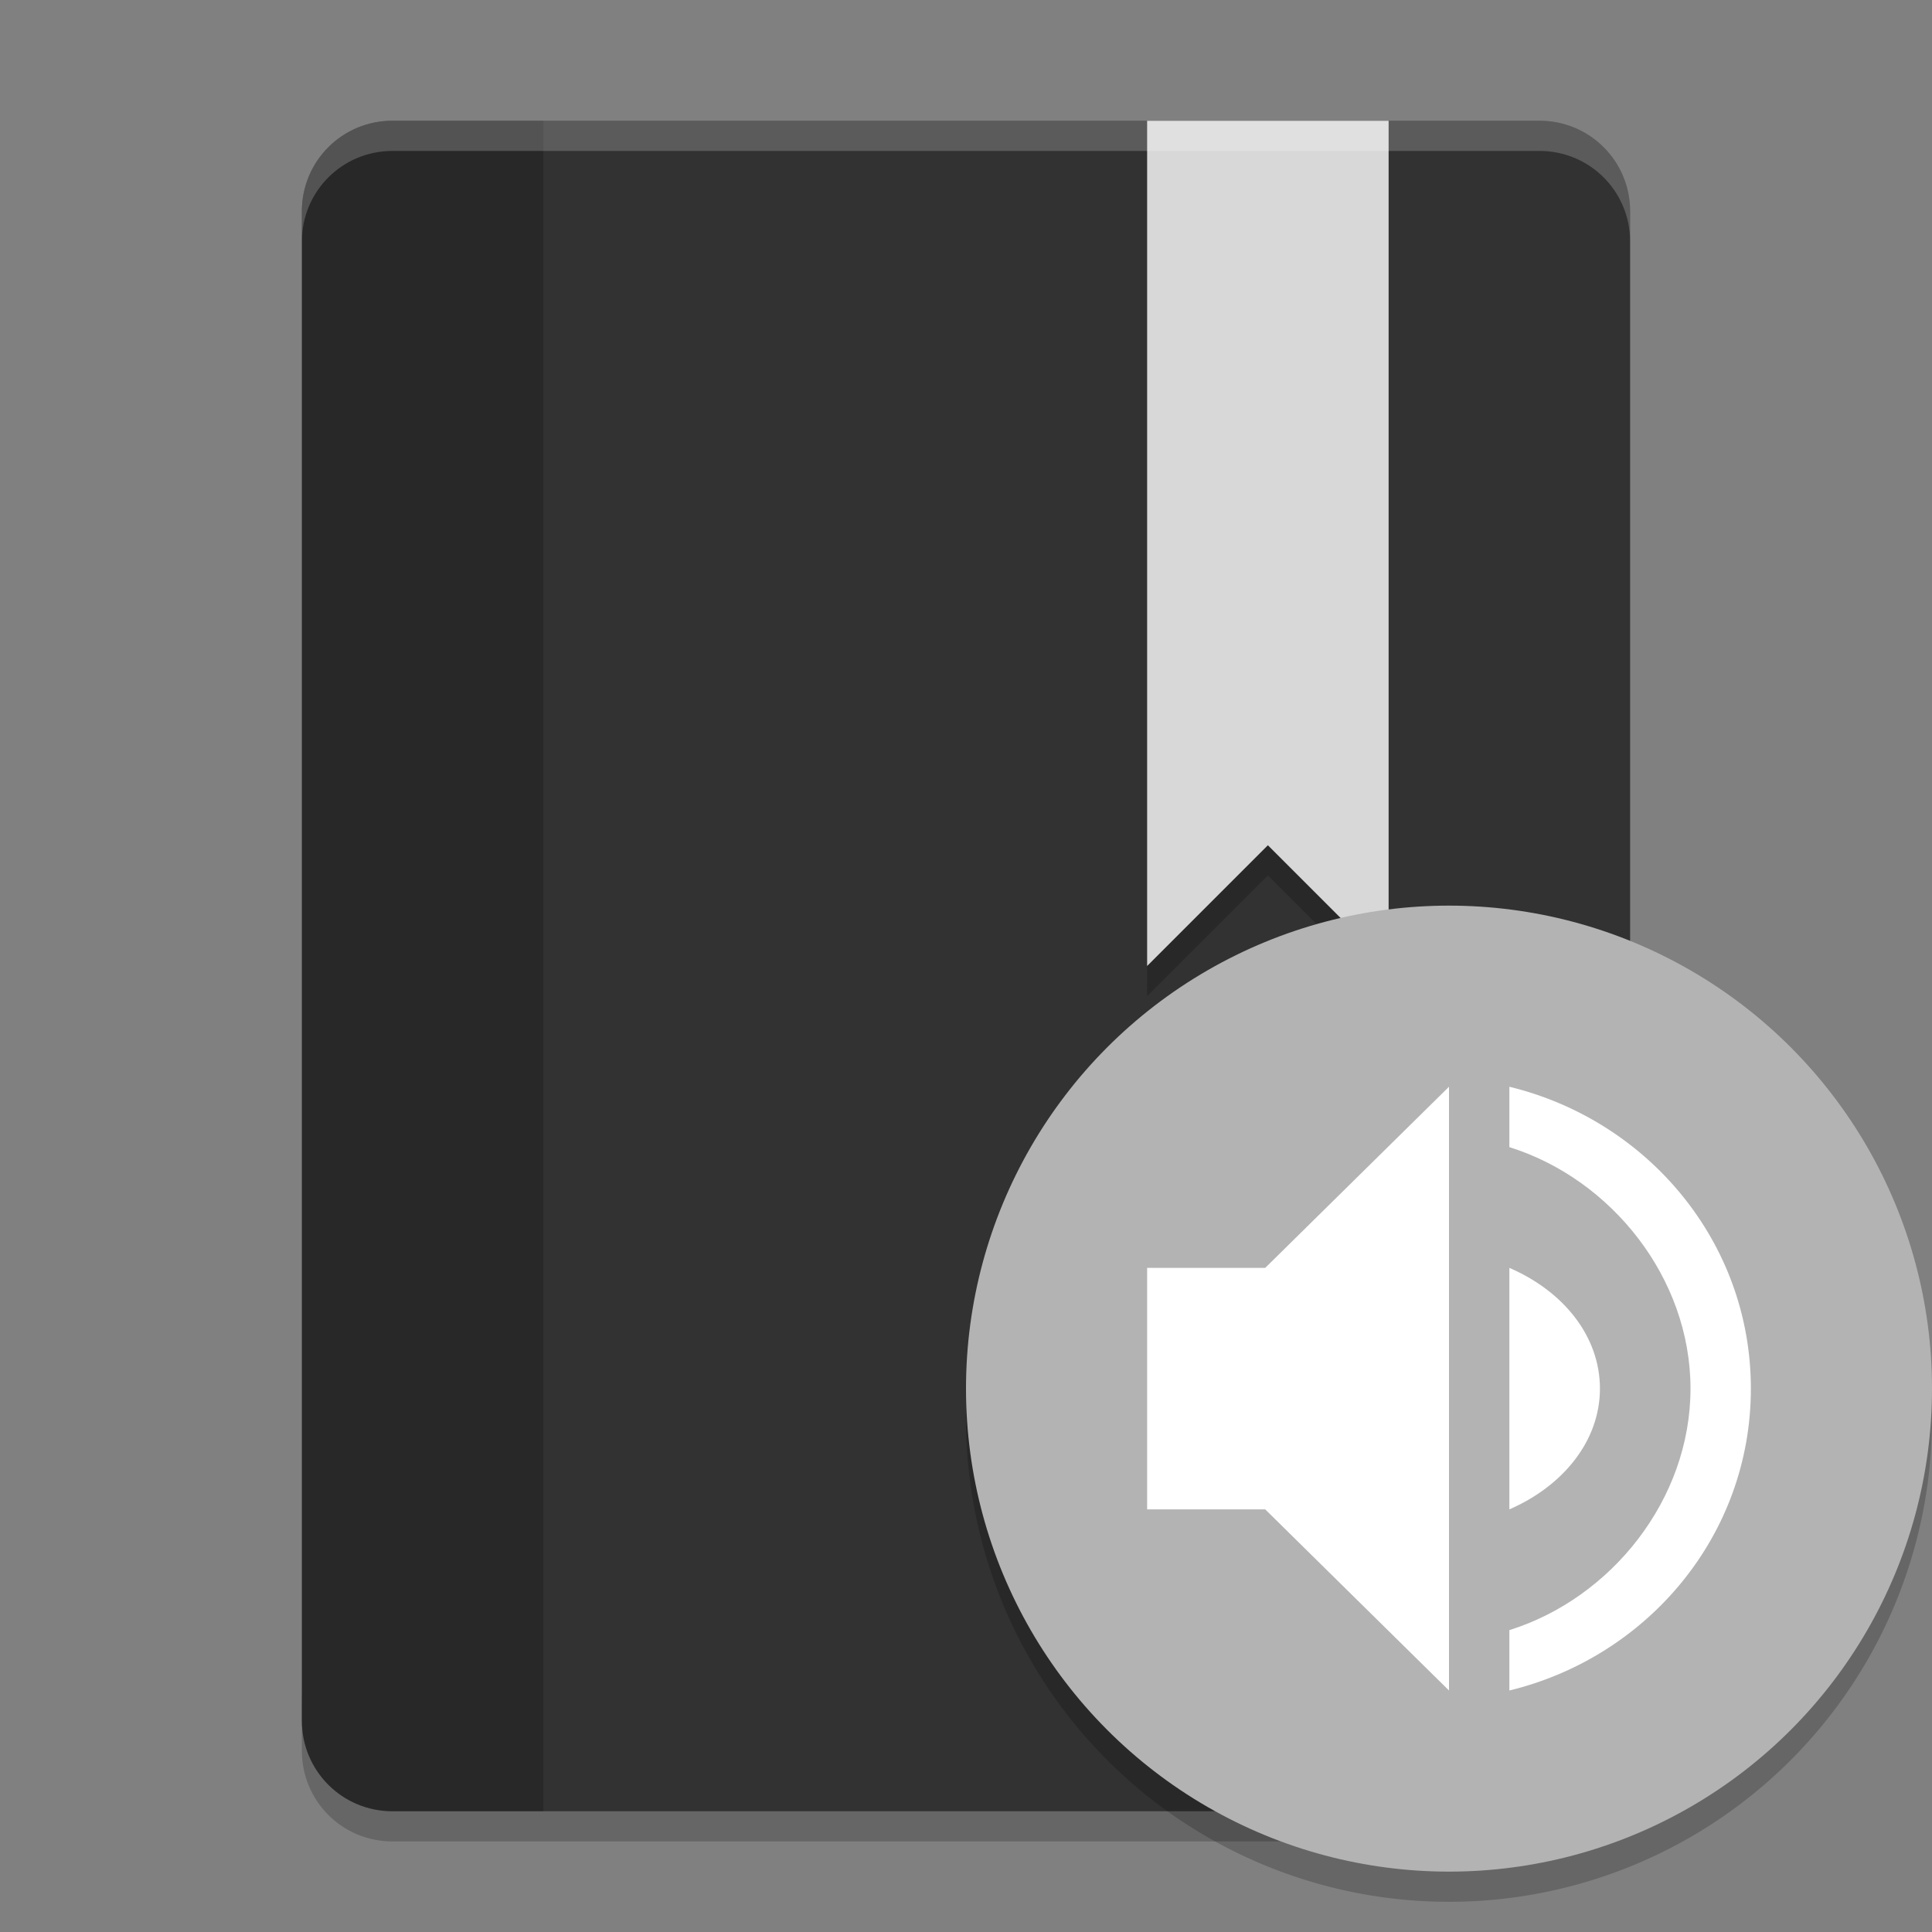 <svg xmlns="http://www.w3.org/2000/svg" width="64" height="64" version="1.1" viewBox="0 0 64 64">
 <rect x="0" y="0" width="64" height="64" fill="#808080" stroke="none"/>
 <path style="opacity:0.2" d="m 10,56 0,2 c 0,1.662 1.338,3 3,3 l 38,0 c 1.662,0 3,-1.338 3,-3 l 0,-2 c 0,1.662 -1.338,3 -3,3 l -38,0 c -1.662,0 -3,-1.338 -3,-3 z"/>
 <path style="fill:#323232" d="m 13,4 c -1.662,0 -3,1.338 -3,3 l 0,50 c 0,1.662 1.338,3 3,3 l 38,0 c 1.662,0 3,-1.338 3,-3 L 54,7 C 54,5.338 52.662,4 51,4 L 13,4 Z"/>
 <path style="opacity:0.2" d="m 13,4 c -1.662,0 -3,1.338 -3,3 l 0,50 c 0,1.662 1.338,3 3,3 l 5,0 0,-56 z"/>
 <path style="opacity:0.2" d="m 38,5 0,28 4,-4 4,4 0,-28 -8,0 z"/>
 <path style="fill:#d8d8d8" d="m 38,4 0,28 4,-4 4,4 0,-28 -8,0 z"/>
 <path style="opacity:0.2;fill:#ffffff" d="M 13 4 C 11.338 4 10 5.338 10 7 L 10 8 C 10 6.338 11.338 5 13 5 L 51 5 C 52.662 5 54 6.338 54 8 L 54 7 C 54 5.338 52.662 4 51 4 L 13 4 z"/>
 <path style="opacity:0.2;fill-rule:evenodd" d="M 63.958,45.848 A 16,16 0 0 1 48,61 16,16 0 0 1 32.042,46.152 16,16 0 0 0 32,47 16,16 0 0 0 48,63 16,16 0 0 0 64,47 16,16 0 0 0 63.958,45.848 Z"/>
 <circle style="fill:#b3b3b3;fill-rule:evenodd" cx="48" cy="46" r="16"/>
 <path style="fill:#ffffff" d="M 48 36 L 41.912 42 L 38 42 L 38 50 L 41.912 50 L 48 56 L 48 36 z M 50 36 L 50 38 C 53.374 39.057 56 42.329 56 46 C 56 49.671 53.375 52.943 50 54 L 50 56 C 54.582 54.886 58 50.857 58 46 C 58 41.143 54.582 37.114 50 36 z M 50 42 L 50 50 C 51.777 49.227 53 47.733 53 46 C 53 44.267 51.793 42.773 50 42 z"/>
</svg>
